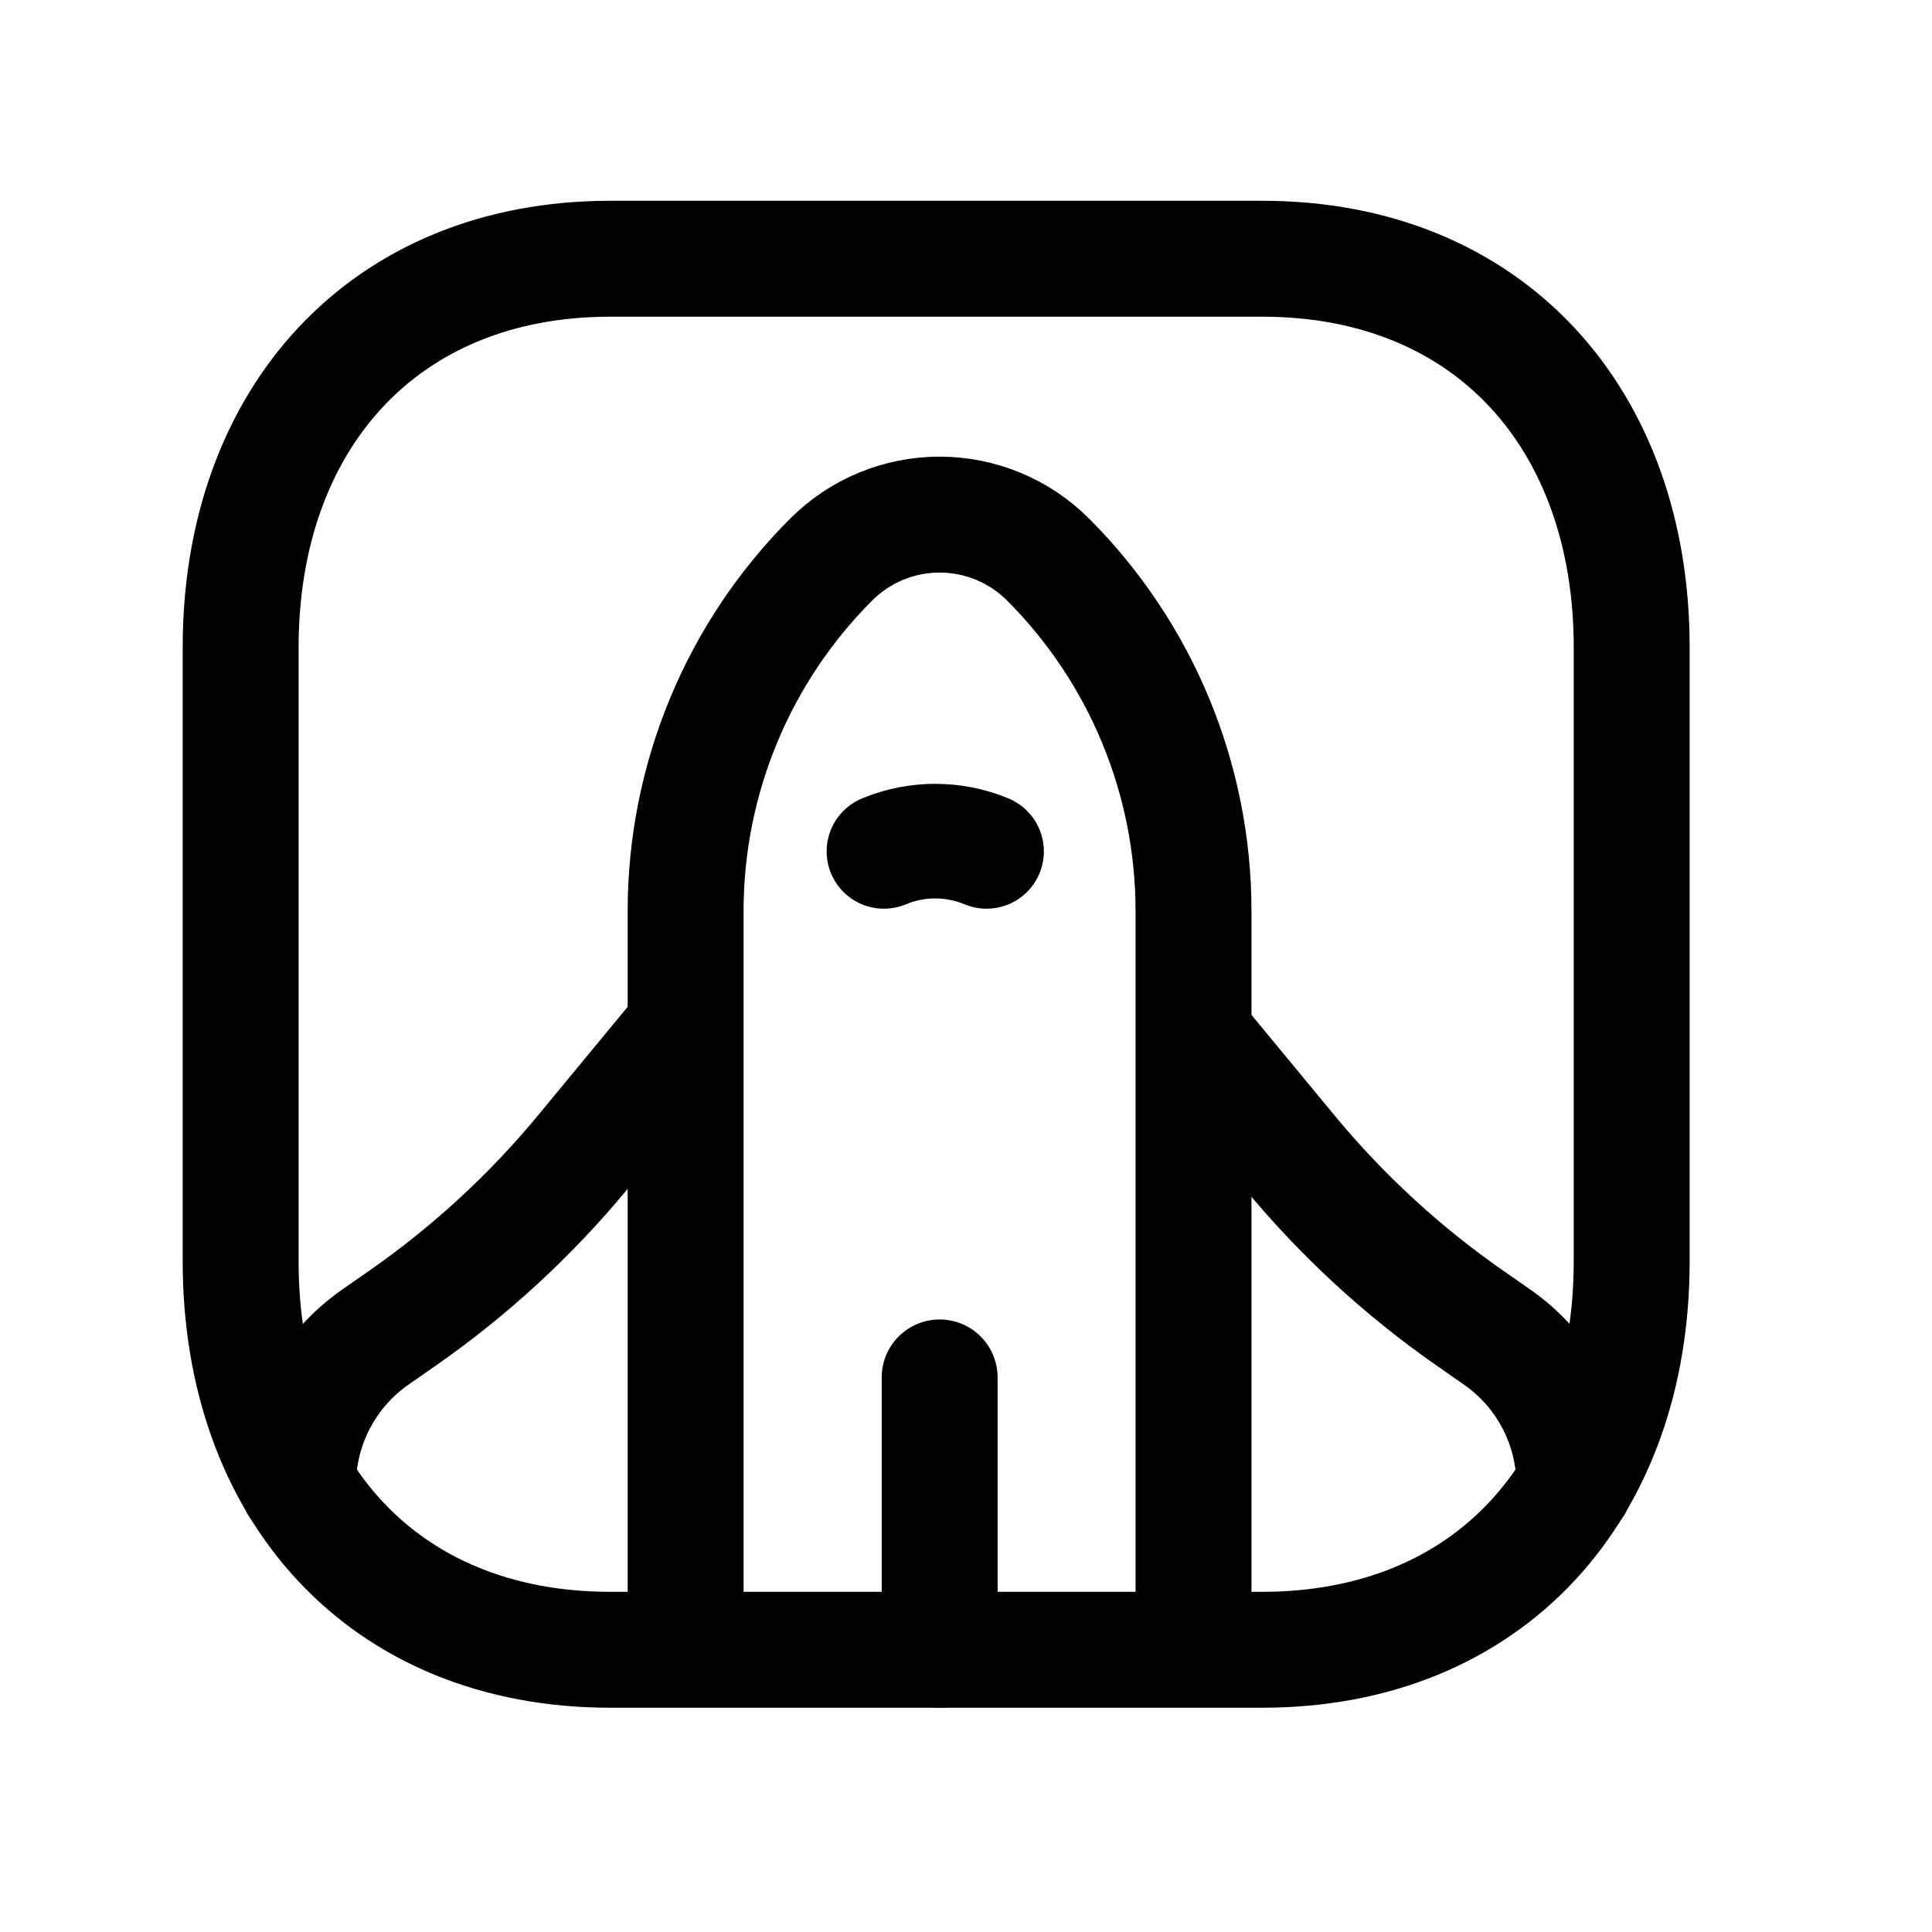 <svg width="25" height="25" viewBox="0 0 25 25" fill="none" xmlns="http://www.w3.org/2000/svg">
<path d="M7.897 3.348H16.332C19.28 3.348 21.114 5.43 21.114 8.376V16.322C21.114 19.268 19.28 21.348 16.331 21.348H7.897C4.949 21.348 3.114 19.268 3.114 16.322V8.376C3.114 5.43 4.958 3.348 7.897 3.348Z" stroke="black" stroke-width="1.5" stroke-linecap="round" stroke-linejoin="round"/>
<path d="M11.438 11.017C11.863 10.84 12.341 10.84 12.766 11.017" stroke="black" stroke-width="1.483" stroke-linecap="round" stroke-linejoin="round"/>
<path d="M15.461 13.423L16.687 14.907C17.361 15.723 18.142 16.443 19.01 17.049L19.373 17.302C20 17.739 20.373 18.455 20.373 19.22" stroke="black" stroke-width="1.5" stroke-linecap="round" stroke-linejoin="round"/>
<path d="M8.769 13.423L7.543 14.907C6.869 15.723 6.087 16.443 5.22 17.049L4.857 17.302C4.23 17.739 3.856 18.455 3.856 19.22" stroke="black" stroke-width="1.5" stroke-linecap="round" stroke-linejoin="round"/>
<path d="M12.159 17.824V21.348" stroke="black" stroke-width="1.5" stroke-linecap="round" stroke-linejoin="round"/>
<path d="M8.872 20.731V11.788C8.872 10.082 9.55 8.446 10.756 7.24C11.128 6.868 11.632 6.659 12.158 6.659C12.684 6.659 13.189 6.868 13.561 7.24C14.767 8.446 15.444 10.082 15.444 11.788V20.731" stroke="black" stroke-width="1.5" stroke-linecap="round" stroke-linejoin="round"/>
</svg>